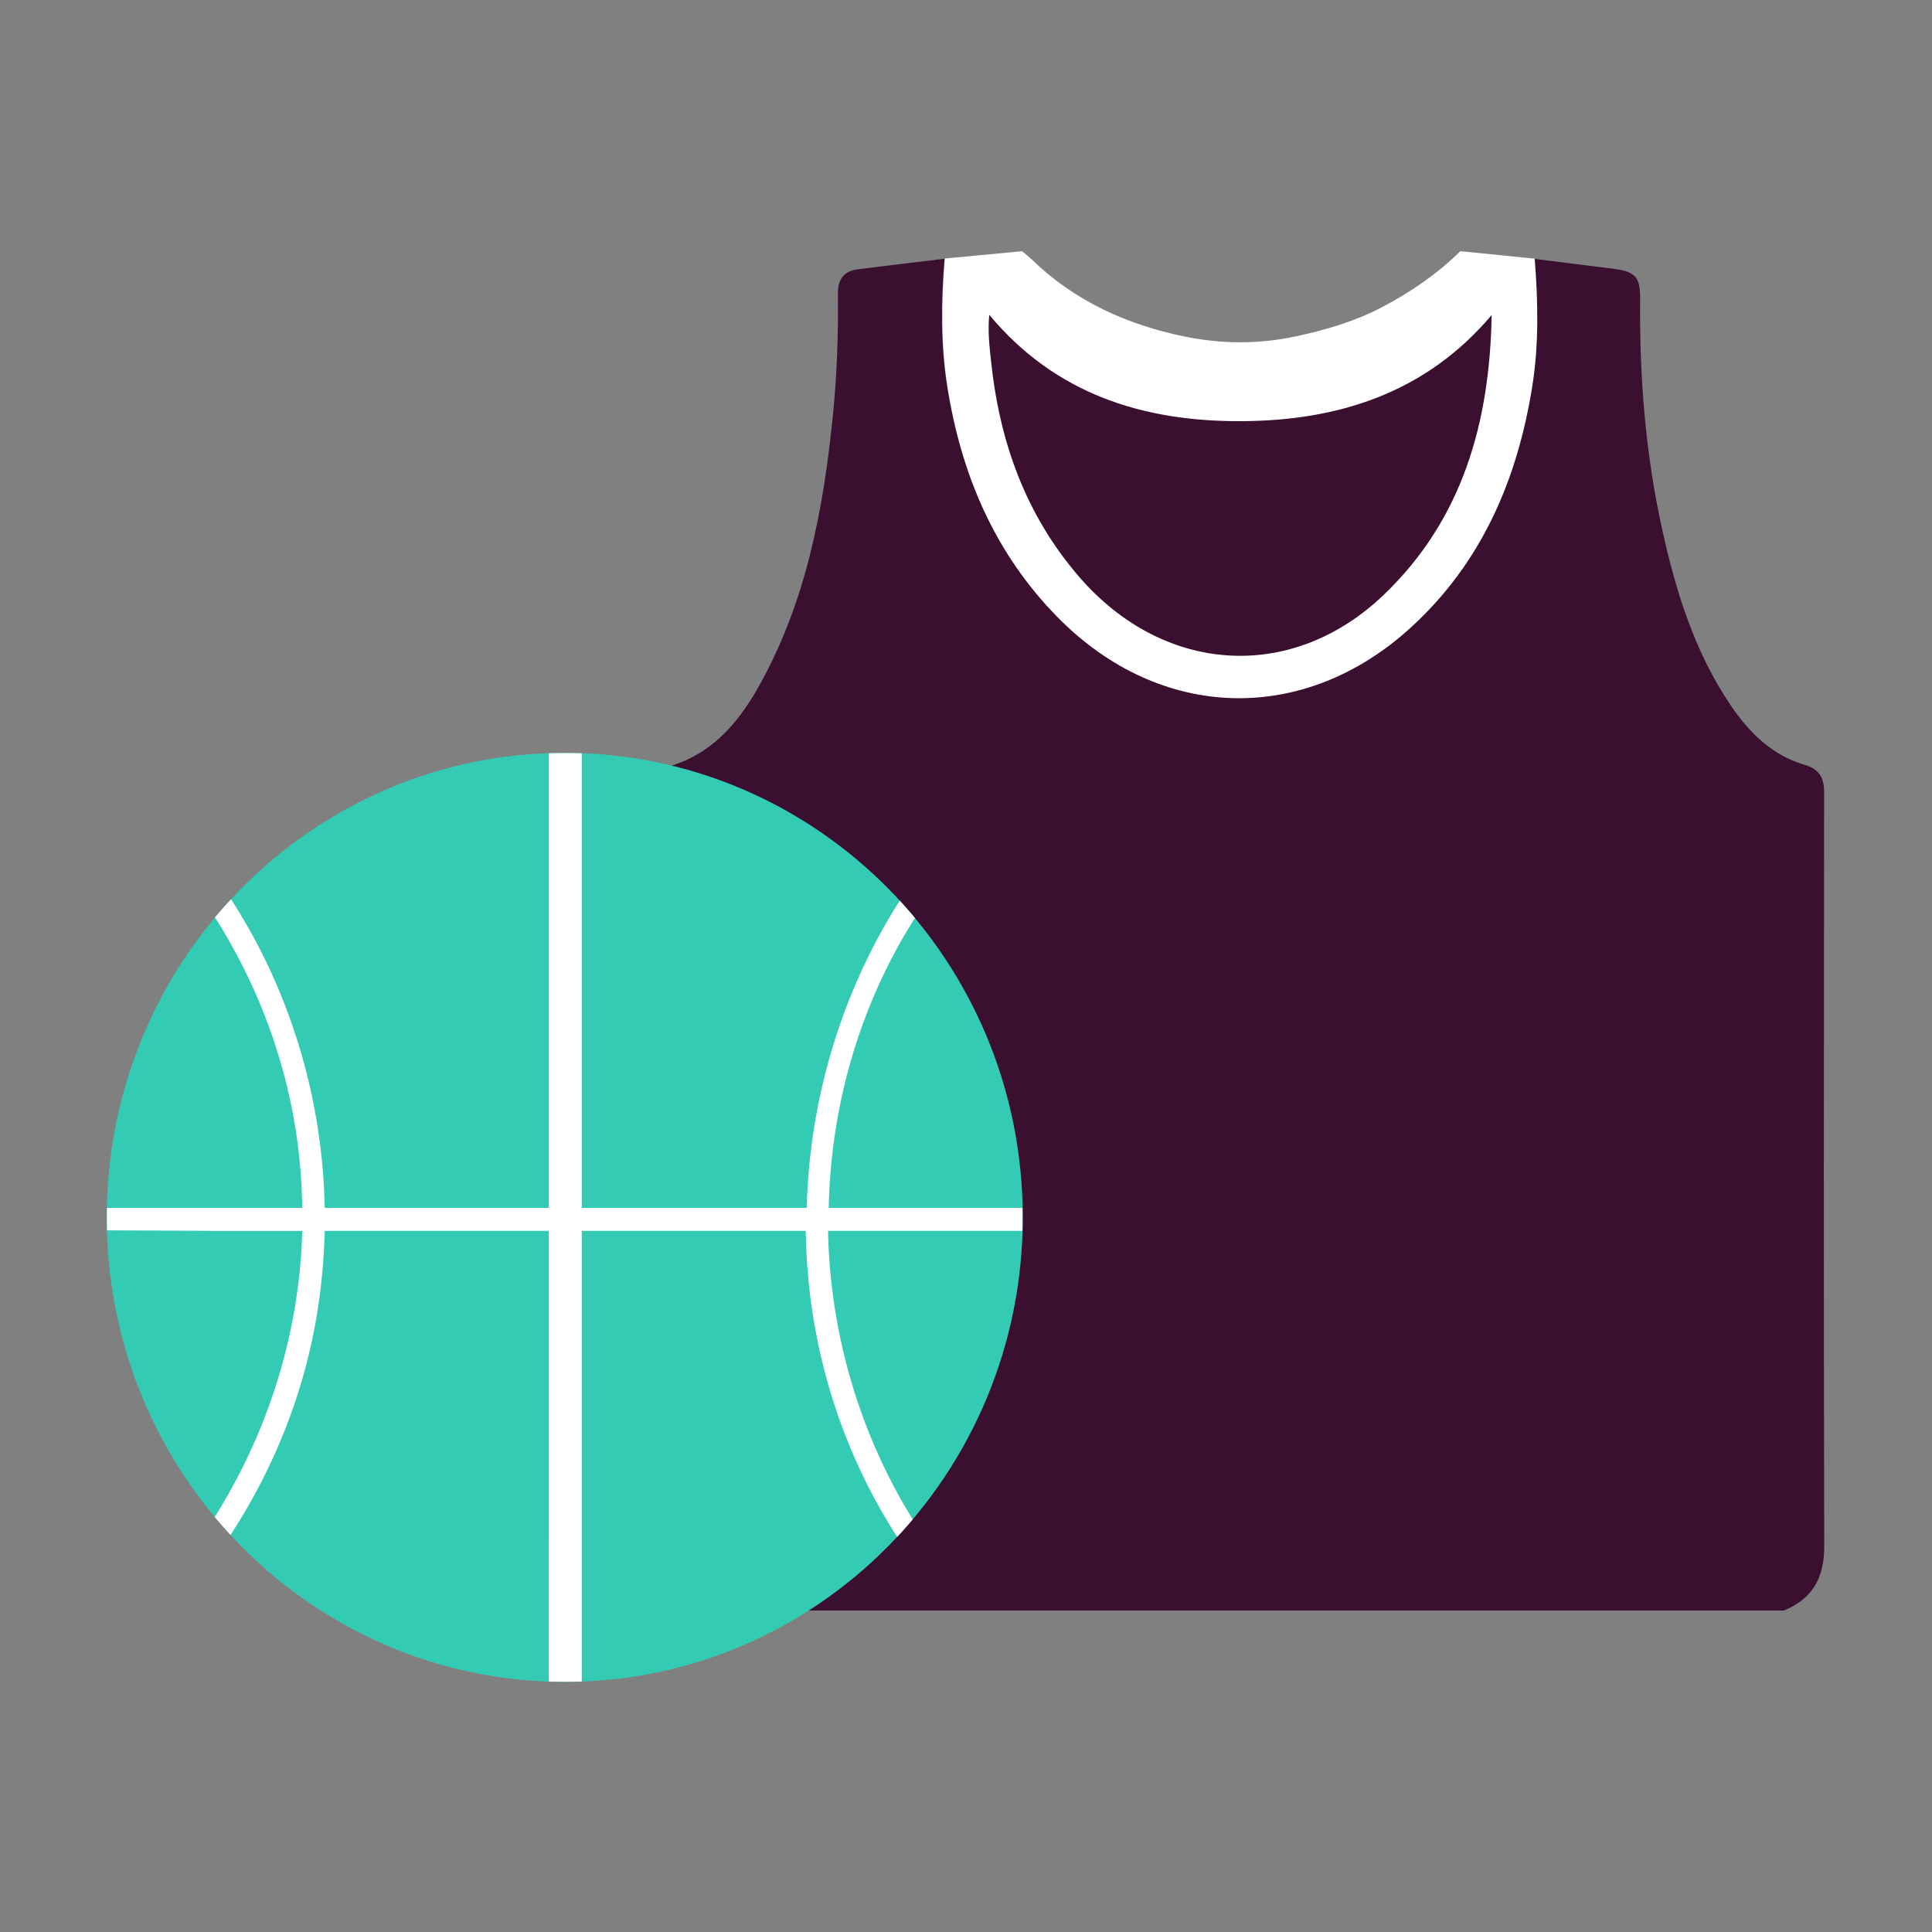 <svg class="cpicon-sports" width="1792" height="1792" viewBox="0 0 1792 1792" xmlns="http://www.w3.org/2000/svg" xmlns:xlink="http://www.w3.org/1999/xlink"><rect x="0" y="0" width="1792" height="1792" fill="#808080" stroke="none"/><title>Sports</title><defs><path id="a" d="M0 .309h849.634v861.69H0z"/></defs><g fill="none" fill-rule="evenodd"><path d="M642.053 1493.821h1012.624c26.69-10.983 37.43-30.544 37.36-59.667-.575-233.123-.334-466.252-.116-699.381.01-13.347-4.58-21.45-17.911-25.327-30.306-8.8-51.491-29.883-68.557-55.012-33.744-49.684-51.113-106.008-63.86-163.96-15.407-70.049-21.02-141.065-20.312-212.679.208-20.94-4.285-25.907-24.896-28.516-24.406-3.087-48.818-6.127-73.23-9.189 3.11 39.356 3.893 78.636-2.395 117.832-13.833 86.287-46.918 163.171-112.407 223.013-99.533 90.956-232.837 86.93-327.594-9.216-58.578-59.443-89.507-132.372-102.35-213.888-6.17-39.206-5.622-78.476-2.353-117.831-26.86 3.253-53.737 6.378-80.572 9.817-12.257 1.57-18.364 8.785-18.257 22.025.313 37.785-.858 75.522-4.643 113.094-8.876 88.209-25.104 174.549-69.5 252.939-18.995 33.558-43.36 61.573-82.477 73.015-11.016 3.226-13.375 12.665-13.337 23.606.265 80.841.165 161.675.17 242.515 0 151.421.484 302.848-.437 454.258-.18 29.006 8.743 49.87 35.05 62.552" fill="#3A0F2F"/><path d="M1423.487 239.911L1354.513 233c-21.363 21.068-45.92 37.852-72.299 51.736-25.761 13.564-53.375 21.607-82.038 27.618-34.409 7.222-69.073 6.487-102.122-.345-52.493-10.852-101.224-32.694-140.74-71.057-2.933-2.841-6.229-5.309-9.36-7.952l-71.592 6.786c-3.263 39.403-3.743 79.524 2.428 118.767 12.85 81.604 43.775 154.612 102.357 214.118 94.766 96.25 228.08 100.285 327.621 9.231 65.495-59.912 98.582-136.873 112.422-223.253 6.283-39.238 5.407-79.341 2.297-118.738" fill="#FFF"/><path d="M1151.17 390.652c-90.626.372-172.136-24.864-233.6-98.652-1.49 15.757.246 29.6 1.699 43.348 7.823 74.213 31.942 141.893 81.302 199.243 78.116 90.78 197.076 98.999 282.599 17.427 73.665-70.275 98.684-160.702 100.387-259.769-61.15 72.29-142.122 98.036-232.386 98.403" fill="#3A0F2F"/><g transform="translate(99 698)"><path d="M849.634 431.154C849.634 669.106 659.438 862 424.814 862 190.198 862 0 669.106 0 431.154 0 193.201 190.197.308 424.815.308c234.623 0 424.819 192.893 424.819 430.846" fill="#34CBB5"/><mask id="b" fill="#fff"><use xlink:href="#a"/></mask><path d="M669.79 417.705c2.47-85.783 25.399-171.221 69.577-247.404 3.052-5.268 6.95-11.562 10.273-16.831a431.94 431.94 0 0 0-14.081-16.098c-53.555 84.119-82.993 182.379-86.126 280.333-.048 1.48-.106 3.164-.143 4.645l-208.705-.007V.604a425.65 425.65 0 0 0-15.771-.295c-4.966 0-9.912.093-14.837.265v421.769H202.206c-.006-.302-.02-.603-.026-.905-.027-1.245-.071-2.488-.106-3.733-2.802-99.784-32.536-197.783-86.801-281.623a433.27 433.27 0 0 0-14.856 16.878c37.474 59.012 63.486 125.673 74.77 196.595 3.787 23.785 5.679 47.82 6.148 71.883.006.302.018.603.022.905H.096A445.108 445.108 0 0 0 0 431.155c0 4.022.06 8.03.167 12.026l91.526.414 3.845.018v.086h85.826c-.003.1-.01.202-.011.303-2.605 95.045-31.866 186.627-81.211 265.016a431.529 431.529 0 0 0 14.642 16.682c41.119-62.903 69.599-134.72 81.169-210.736 3.365-22.104 5.378-44.334 6.103-66.65.046-1.406.1-2.811.136-4.217.003-.133.009-.265.013-.398h2.552v-.023h205.22v4.638l-.005 413.42c4.926.173 9.874.266 14.842.266 5.28 0 10.538-.101 15.77-.295V443.676h207.66v-.041l.11.04c.023 1.548.069 3.093.103 4.639 2.099 96.104 29.293 191.86 82.52 275.807.642 1.009 1.535 2.272 2.238 3.339a431.307 431.307 0 0 0 14.375-16.183c-49.16-79.291-75.913-171.091-78.418-262.963-.043-1.546-.096-3.091-.125-4.638H849.45c.117-4.16.183-8.333.183-12.521 0-2.946-.038-5.881-.096-8.812l-179.871.036c.03-1.481.08-3.194.123-4.674" fill="#FFF" mask="url(#b)"/></g></g></svg>